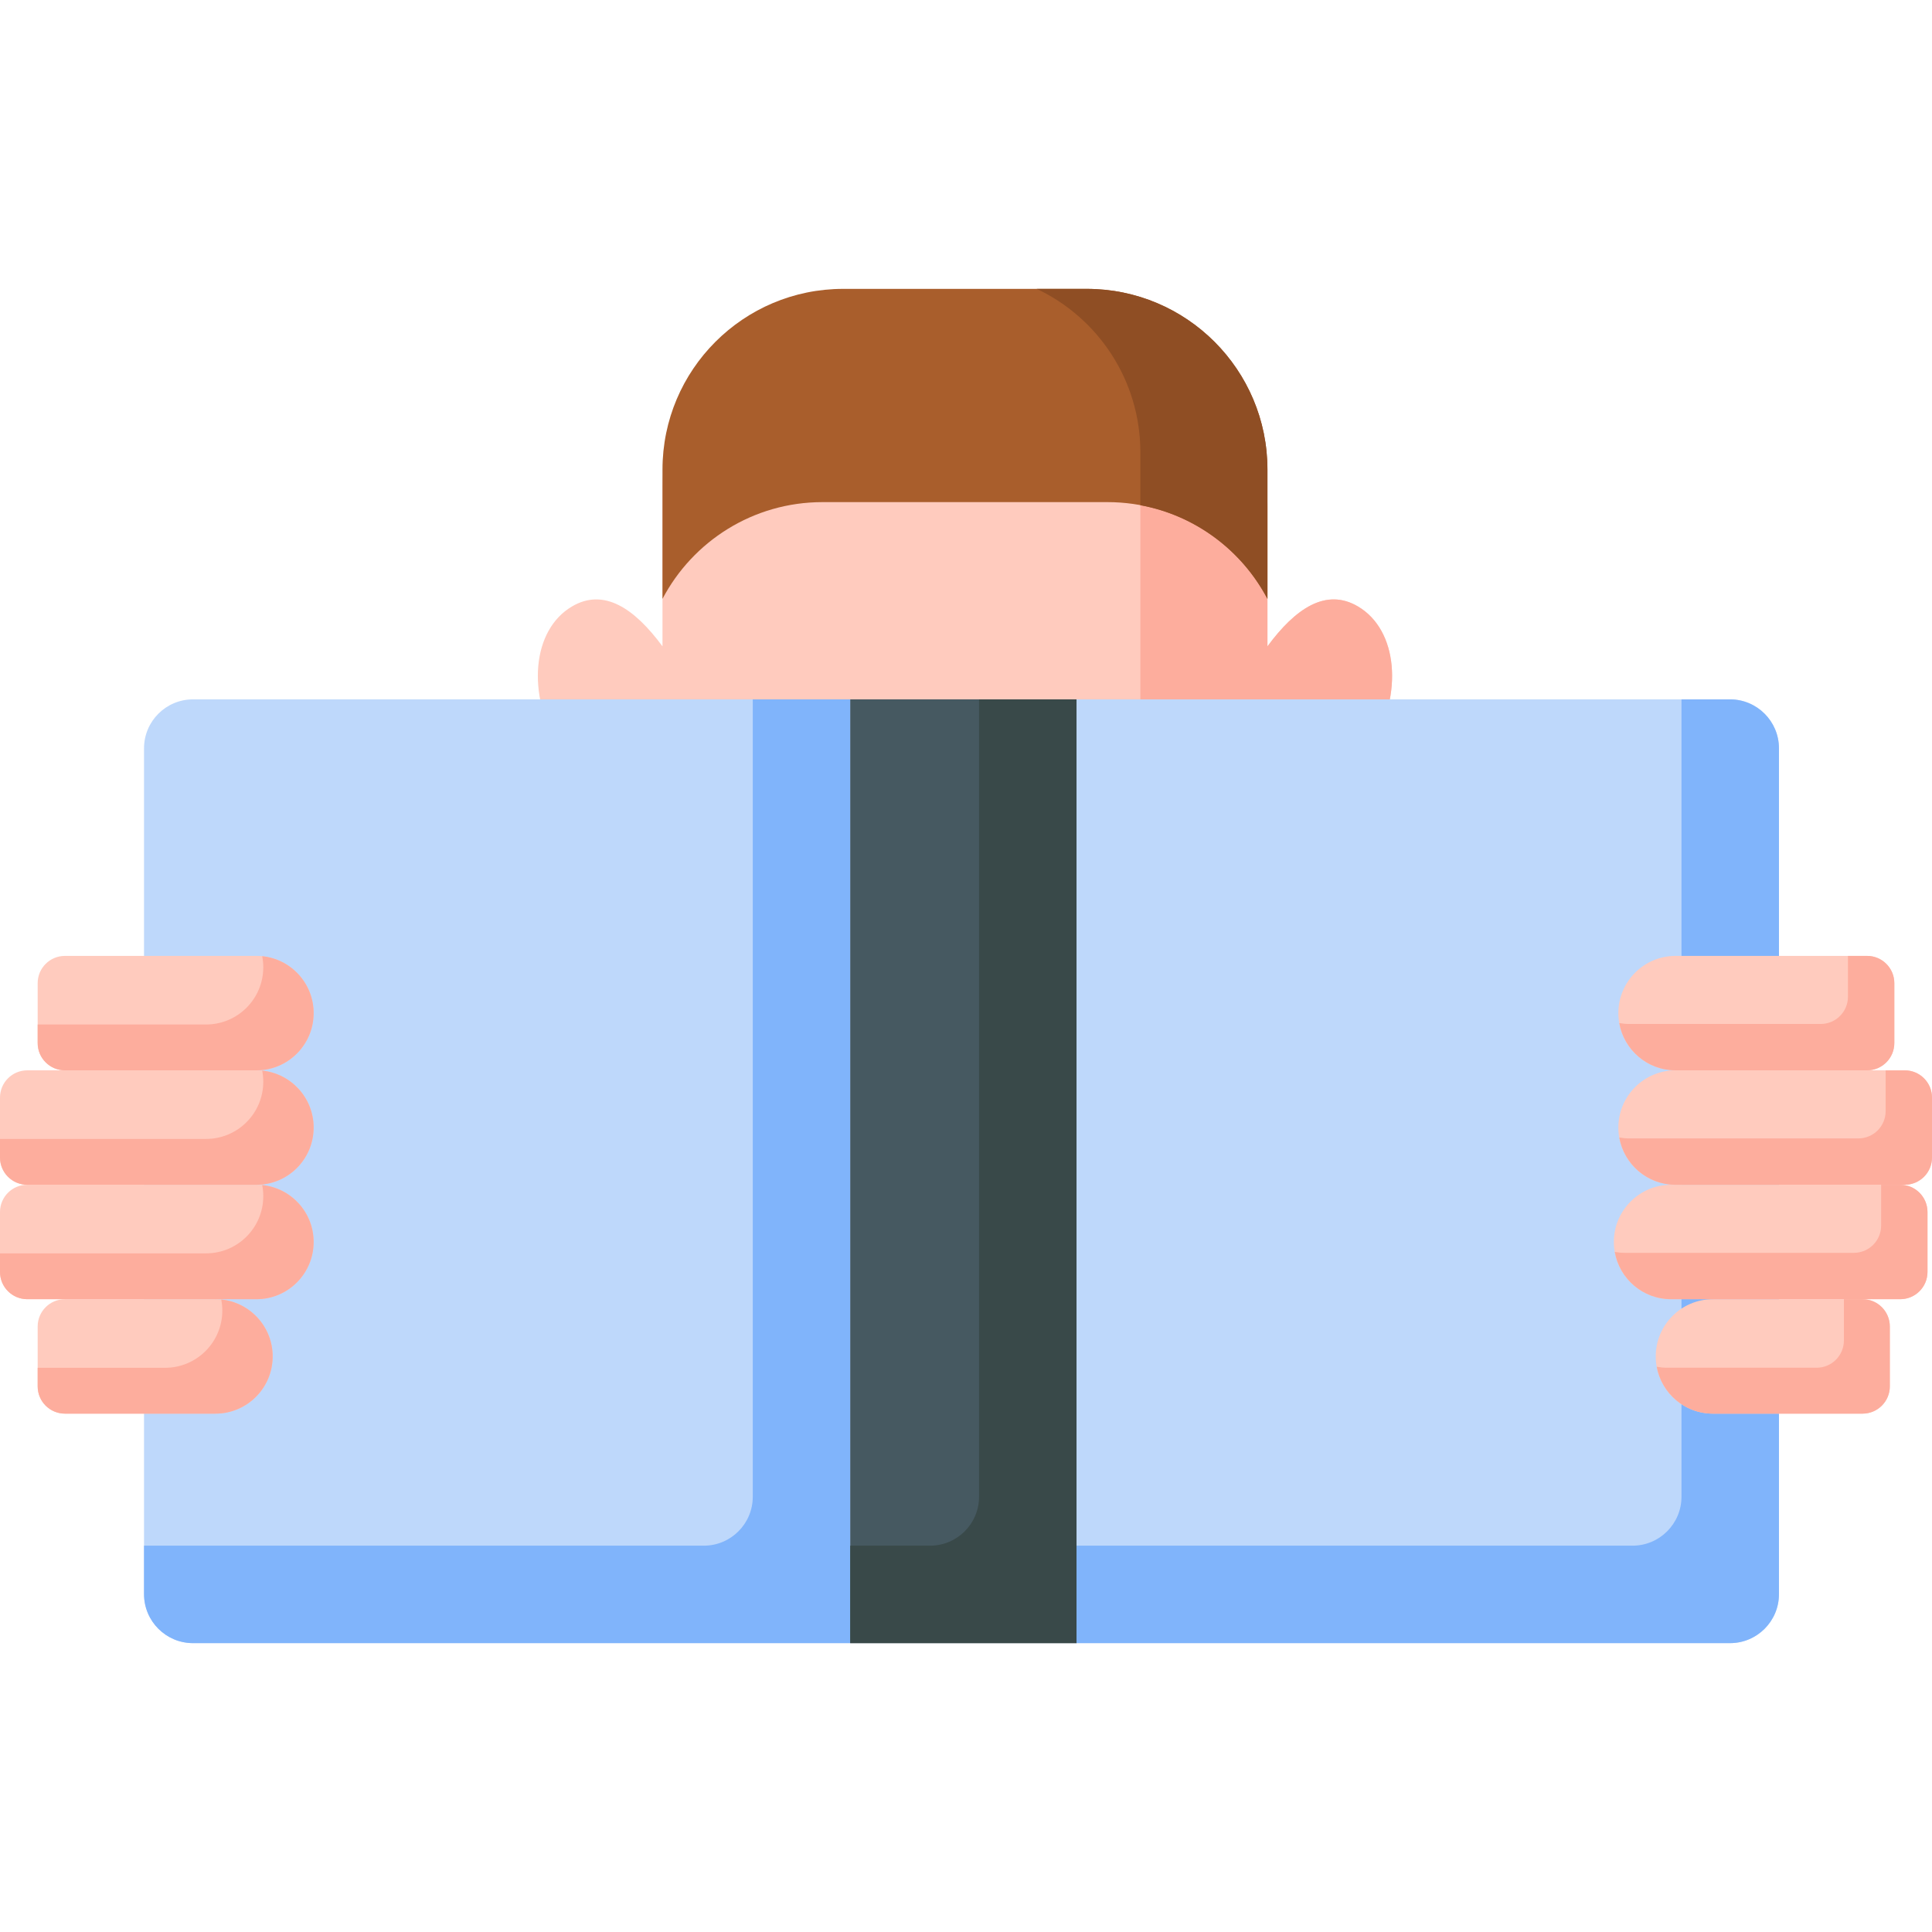 <svg id="Capa_1" enable-background="new 0 0 512 512" height="512" viewBox="0 0 512 512" width="512" xmlns="http://www.w3.org/2000/svg"><g><g><path d="m359.912 160.741c-8.503-5.047-16.652.54-24.024 10.55v-37.046c0-26.641-21.596-48.237-48.237-48.237h-68.842c-23.883 0-43.243 19.361-43.243 43.243v42.04c-7.372-10.01-15.521-15.597-24.024-10.55-10.517 6.243-12.045 23.092-3.413 37.634 6.806 11.466 17.895 18.068 27.437 17.29v28.303h160.322v-28.303c9.542.777 20.631-5.825 27.437-17.29 8.631-14.542 7.103-31.391-3.413-37.634z" fill="#ffcbbe"/></g><g><path d="m359.912 160.741c-8.503-5.047-16.652.54-24.024 10.55v-37.384c0-26.389-21.341-47.789-47.705-47.894 8.668 8.668 14.028 20.642 14.028 33.869v124.086h33.677v-28.303c9.542.777 20.631-5.825 27.437-17.29 8.631-14.542 7.103-31.391-3.413-37.634z" fill="#fdad9d"/></g><g><path d="m217.975 133.067h75.503c18.415 0 34.393 10.398 42.41 25.637v-34.252c0-26.454-21.445-47.899-47.899-47.899h-64.524c-26.454 0-47.899 21.445-47.899 47.899v34.252c8.016-15.239 23.994-25.637 42.409-25.637z" fill="#a95e2c"/></g><g><path d="m287.988 76.553h-13.249c16.235 7.668 27.471 24.183 27.471 43.329v14.008c14.645 2.703 26.96 12.045 33.677 24.814v-34.252c.001-26.454-21.445-47.899-47.899-47.899z" fill="#8f4e24"/></g><g><path d="m458.461 185.339h-173.174l-29.982 4.992-29.982-4.992h-174.174c-7.168 0-12.979 5.811-12.979 12.979v224.15c0 7.168 5.811 12.979 12.979 12.979h174.174l29.982-4.992 29.982 4.992h173.174c7.168 0 12.979-5.811 12.979-12.979v-224.15c0-7.168-5.811-12.979-12.979-12.979z" fill="#bed8fb"/></g><g><path d="m199.494 185.339v211.301c0 7.168-5.811 12.979-12.979 12.979h-148.345v12.849c0 7.168 5.811 12.979 12.979 12.979h174.174v-250.108z" fill="#80b4fb"/></g><g><path d="m225.323 185.339h59.964v250.108h-59.964z" fill="#465961"/></g><g><path d="m259.459 185.339v211.301c0 7.168-5.811 12.979-12.979 12.979h-21.157v25.828h59.964v-250.108z" fill="#394949"/></g><g><path d="m458.461 185.339h-12.849v211.301c0 7.168-5.811 12.979-12.979 12.979h-147.346v25.828h173.174c7.168 0 12.979-5.811 12.979-12.979v-224.15c0-7.168-5.811-12.979-12.979-12.979z" fill="#80b4fb"/></g><g><path d="m67.953 283.65h-50.747c-3.989 0-7.222-3.234-7.222-7.222v-15.882c0-3.989 3.234-7.222 7.222-7.222h50.747c8.374 0 15.163 6.789 15.163 15.163.001 8.374-6.788 15.163-15.163 15.163z" fill="#ffcbbe"/></g><g><path d="m67.953 313.976h-60.731c-3.989 0-7.222-3.234-7.222-7.222v-15.882c0-3.989 3.234-7.222 7.222-7.222h60.731c8.374 0 15.163 6.789 15.163 15.163.001 8.374-6.788 15.163-15.163 15.163z" fill="#ffcbbe"/></g><g><path d="m67.953 344.302h-60.731c-3.989 0-7.222-3.234-7.222-7.222v-15.882c0-3.989 3.234-7.222 7.222-7.222h60.731c8.374 0 15.163 6.789 15.163 15.163.001 8.375-6.788 15.163-15.163 15.163z" fill="#ffcbbe"/></g><g><path d="m57.096 374.629h-39.89c-3.989 0-7.222-3.234-7.222-7.222v-15.882c0-3.989 3.234-7.222 7.222-7.222h39.89c8.374 0 15.163 6.789 15.163 15.163 0 8.374-6.789 15.163-15.163 15.163z" fill="#ffcbbe"/></g><g><path d="m444.046 283.65h50.747c3.989 0 7.222-3.234 7.222-7.222v-15.882c0-3.989-3.234-7.222-7.222-7.222h-50.747c-8.374 0-15.163 6.789-15.163 15.163 0 8.374 6.789 15.163 15.163 15.163z" fill="#ffcbbe"/></g><g><path d="m444.046 313.976h60.731c3.989 0 7.222-3.234 7.222-7.222v-15.882c0-3.989-3.234-7.222-7.222-7.222h-60.731c-8.374 0-15.163 6.789-15.163 15.163 0 8.374 6.789 15.163 15.163 15.163z" fill="#ffcbbe"/></g><g><path d="m442.852 344.302h60.731c3.989 0 7.222-3.234 7.222-7.222v-15.882c0-3.989-3.234-7.222-7.222-7.222h-60.731c-8.374 0-15.163 6.789-15.163 15.163-.001 8.375 6.788 15.163 15.163 15.163z" fill="#ffcbbe"/></g><g><path d="m453.953 374.629h39.646c3.989 0 7.222-3.234 7.222-7.222v-15.882c0-3.989-3.234-7.222-7.222-7.222h-39.646c-8.374 0-15.163 6.789-15.163 15.163 0 8.374 6.788 15.163 15.163 15.163z" fill="#ffcbbe"/></g><g><path d="m493.599 344.302h-4.946v10.936c0 3.989-3.234 7.222-7.222 7.222h-39.646c-.936 0-1.847-.097-2.736-.259 1.29 7.066 7.465 12.427 14.904 12.427h39.646c3.989 0 7.222-3.234 7.222-7.222v-15.882c0-3.988-3.233-7.222-7.222-7.222z" fill="#fdad9d"/></g><g><path d="m494.794 253.323h-5.064v10.818c0 3.989-3.234 7.222-7.222 7.222h-50.748c-.9 0-1.776-.093-2.633-.244 1.248 7.117 7.445 12.53 14.92 12.53h50.747c3.989 0 7.222-3.234 7.222-7.222v-15.882c0-3.988-3.234-7.222-7.222-7.222z" fill="#fdad9d"/></g><g><path d="m504.778 283.65h-5.064v10.818c0 3.989-3.234 7.222-7.222 7.222h-60.732c-.9 0-1.776-.093-2.633-.244 1.248 7.117 7.445 12.53 14.92 12.53h60.731c3.989 0 7.222-3.234 7.222-7.222v-15.882c0-3.989-3.234-7.222-7.222-7.222z" fill="#fdad9d"/></g><g><path d="m503.583 313.976h-5.064v10.818c0 3.989-3.234 7.222-7.222 7.222h-60.731c-.9 0-1.776-.093-2.633-.244 1.248 7.117 7.445 12.53 14.92 12.53h60.731c3.989 0 7.222-3.234 7.222-7.222v-15.882c-.001-3.988-3.234-7.222-7.223-7.222z" fill="#fdad9d"/></g><g><path d="m69.483 253.401c.187.951.29 1.932.29 2.937 0 8.374-6.789 15.163-15.163 15.163h-44.626v4.926c0 3.989 3.234 7.222 7.222 7.222h50.747c8.374 0 15.163-6.789 15.163-15.163.001-7.857-5.977-14.318-13.633-15.085z" fill="#fdad9d"/></g><g><path d="m69.483 283.727c.187.951.29 1.932.29 2.938 0 8.374-6.789 15.163-15.163 15.163h-54.61v4.926c0 3.989 3.234 7.222 7.222 7.222h60.731c8.374 0 15.163-6.789 15.163-15.163.001-7.858-5.977-14.319-13.633-15.086z" fill="#fdad9d"/></g><g><path d="m69.483 314.053c.187.951.29 1.932.29 2.938 0 8.374-6.789 15.163-15.163 15.163h-54.61v4.926c0 3.989 3.234 7.222 7.222 7.222h60.731c8.374 0 15.163-6.789 15.163-15.163.001-7.858-5.977-14.319-13.633-15.086z" fill="#fdad9d"/></g><g><path d="m58.626 344.38c.187.951.29 1.932.29 2.937 0 8.374-6.789 15.163-15.163 15.163h-33.769v4.926c0 3.989 3.234 7.222 7.222 7.222h39.89c8.374 0 15.163-6.789 15.163-15.163 0-7.857-5.977-14.318-13.633-15.085z" fill="#fdad9d"/></g></g></svg>